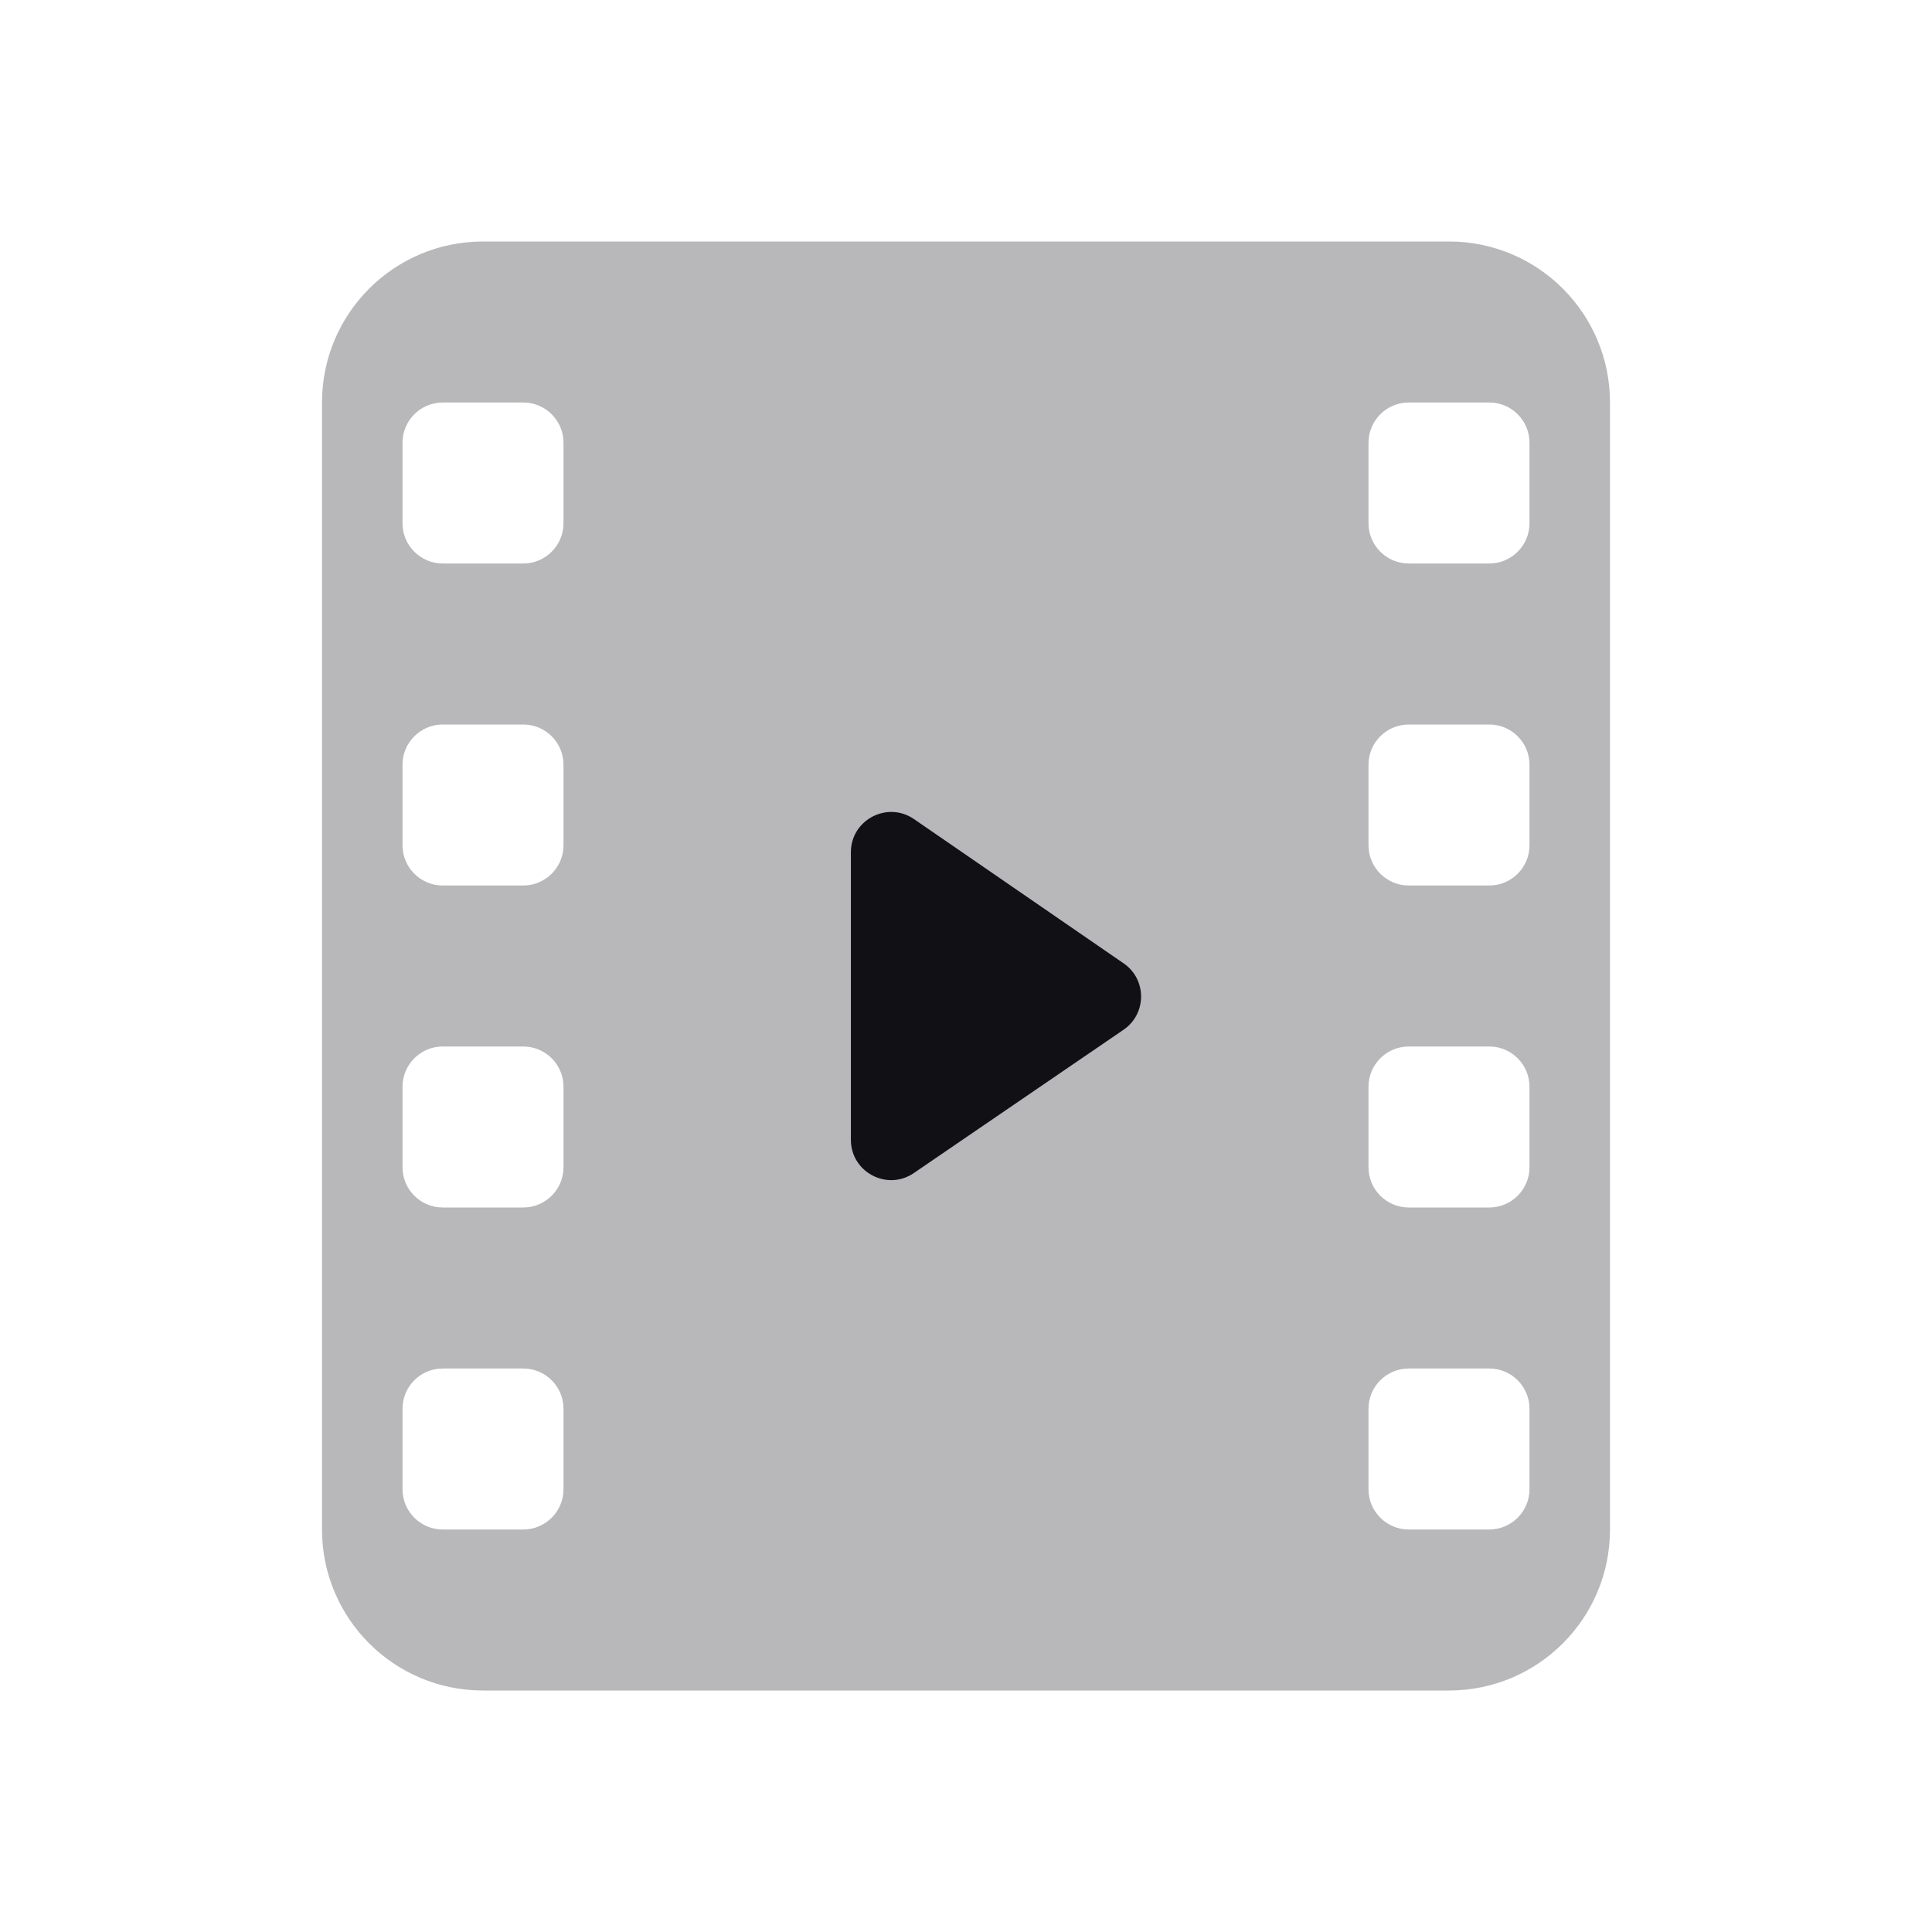 <svg width="24" height="24" viewBox="0 0 24 24" fill="none" xmlns="http://www.w3.org/2000/svg">
<g id="Property 2=Movie-Lane #2">
<path id="Combined Shape" opacity="0.3" fill-rule="evenodd" clip-rule="evenodd" d="M4 5C4 3.895 4.895 3 6 3H18C19.105 3 20 3.895 20 5V19C20 20.105 19.105 21 18 21H6C4.895 21 4 20.105 4 19V5ZM5 5.5C5 5.224 5.224 5 5.5 5H6.5C6.776 5 7 5.224 7 5.5V6.5C7 6.776 6.776 7 6.5 7H5.5C5.224 7 5 6.776 5 6.5V5.5ZM17.5 5C17.224 5 17 5.224 17 5.5V6.5C17 6.776 17.224 7 17.5 7H18.5C18.776 7 19 6.776 19 6.5V5.5C19 5.224 18.776 5 18.5 5H17.5ZM5 9.5C5 9.224 5.224 9 5.5 9H6.5C6.776 9 7 9.224 7 9.5V10.5C7 10.776 6.776 11 6.5 11H5.5C5.224 11 5 10.776 5 10.5V9.5ZM17.5 9C17.224 9 17 9.224 17 9.5V10.5C17 10.776 17.224 11 17.5 11H18.5C18.776 11 19 10.776 19 10.5V9.5C19 9.224 18.776 9 18.5 9H17.5ZM5 13.5C5 13.224 5.224 13 5.5 13H6.5C6.776 13 7 13.224 7 13.5V14.5C7 14.776 6.776 15 6.5 15H5.5C5.224 15 5 14.776 5 14.5V13.5ZM17.5 13C17.224 13 17 13.224 17 13.5V14.5C17 14.776 17.224 15 17.5 15H18.5C18.776 15 19 14.776 19 14.5V13.5C19 13.224 18.776 13 18.5 13H17.5ZM17 17.5C17 17.224 17.224 17 17.5 17H18.5C18.776 17 19 17.224 19 17.5V18.5C19 18.776 18.776 19 18.5 19H17.5C17.224 19 17 18.776 17 18.5V17.5ZM5.5 17C5.224 17 5 17.224 5 17.5V18.5C5 18.776 5.224 19 5.5 19H6.5C6.776 19 7 18.776 7 18.5V17.5C7 17.224 6.776 17 6.5 17H5.5Z" fill="#111014"/>
<path id="Path 10" fill-rule="evenodd" clip-rule="evenodd" d="M10.57 14.159C10.57 14.561 11.021 14.799 11.352 14.572L13.957 12.792C14.247 12.594 14.248 12.166 13.958 11.967L11.354 10.175C11.022 9.947 10.57 10.185 10.57 10.587V14.159Z" fill="#111014"/>
</g>
</svg>

